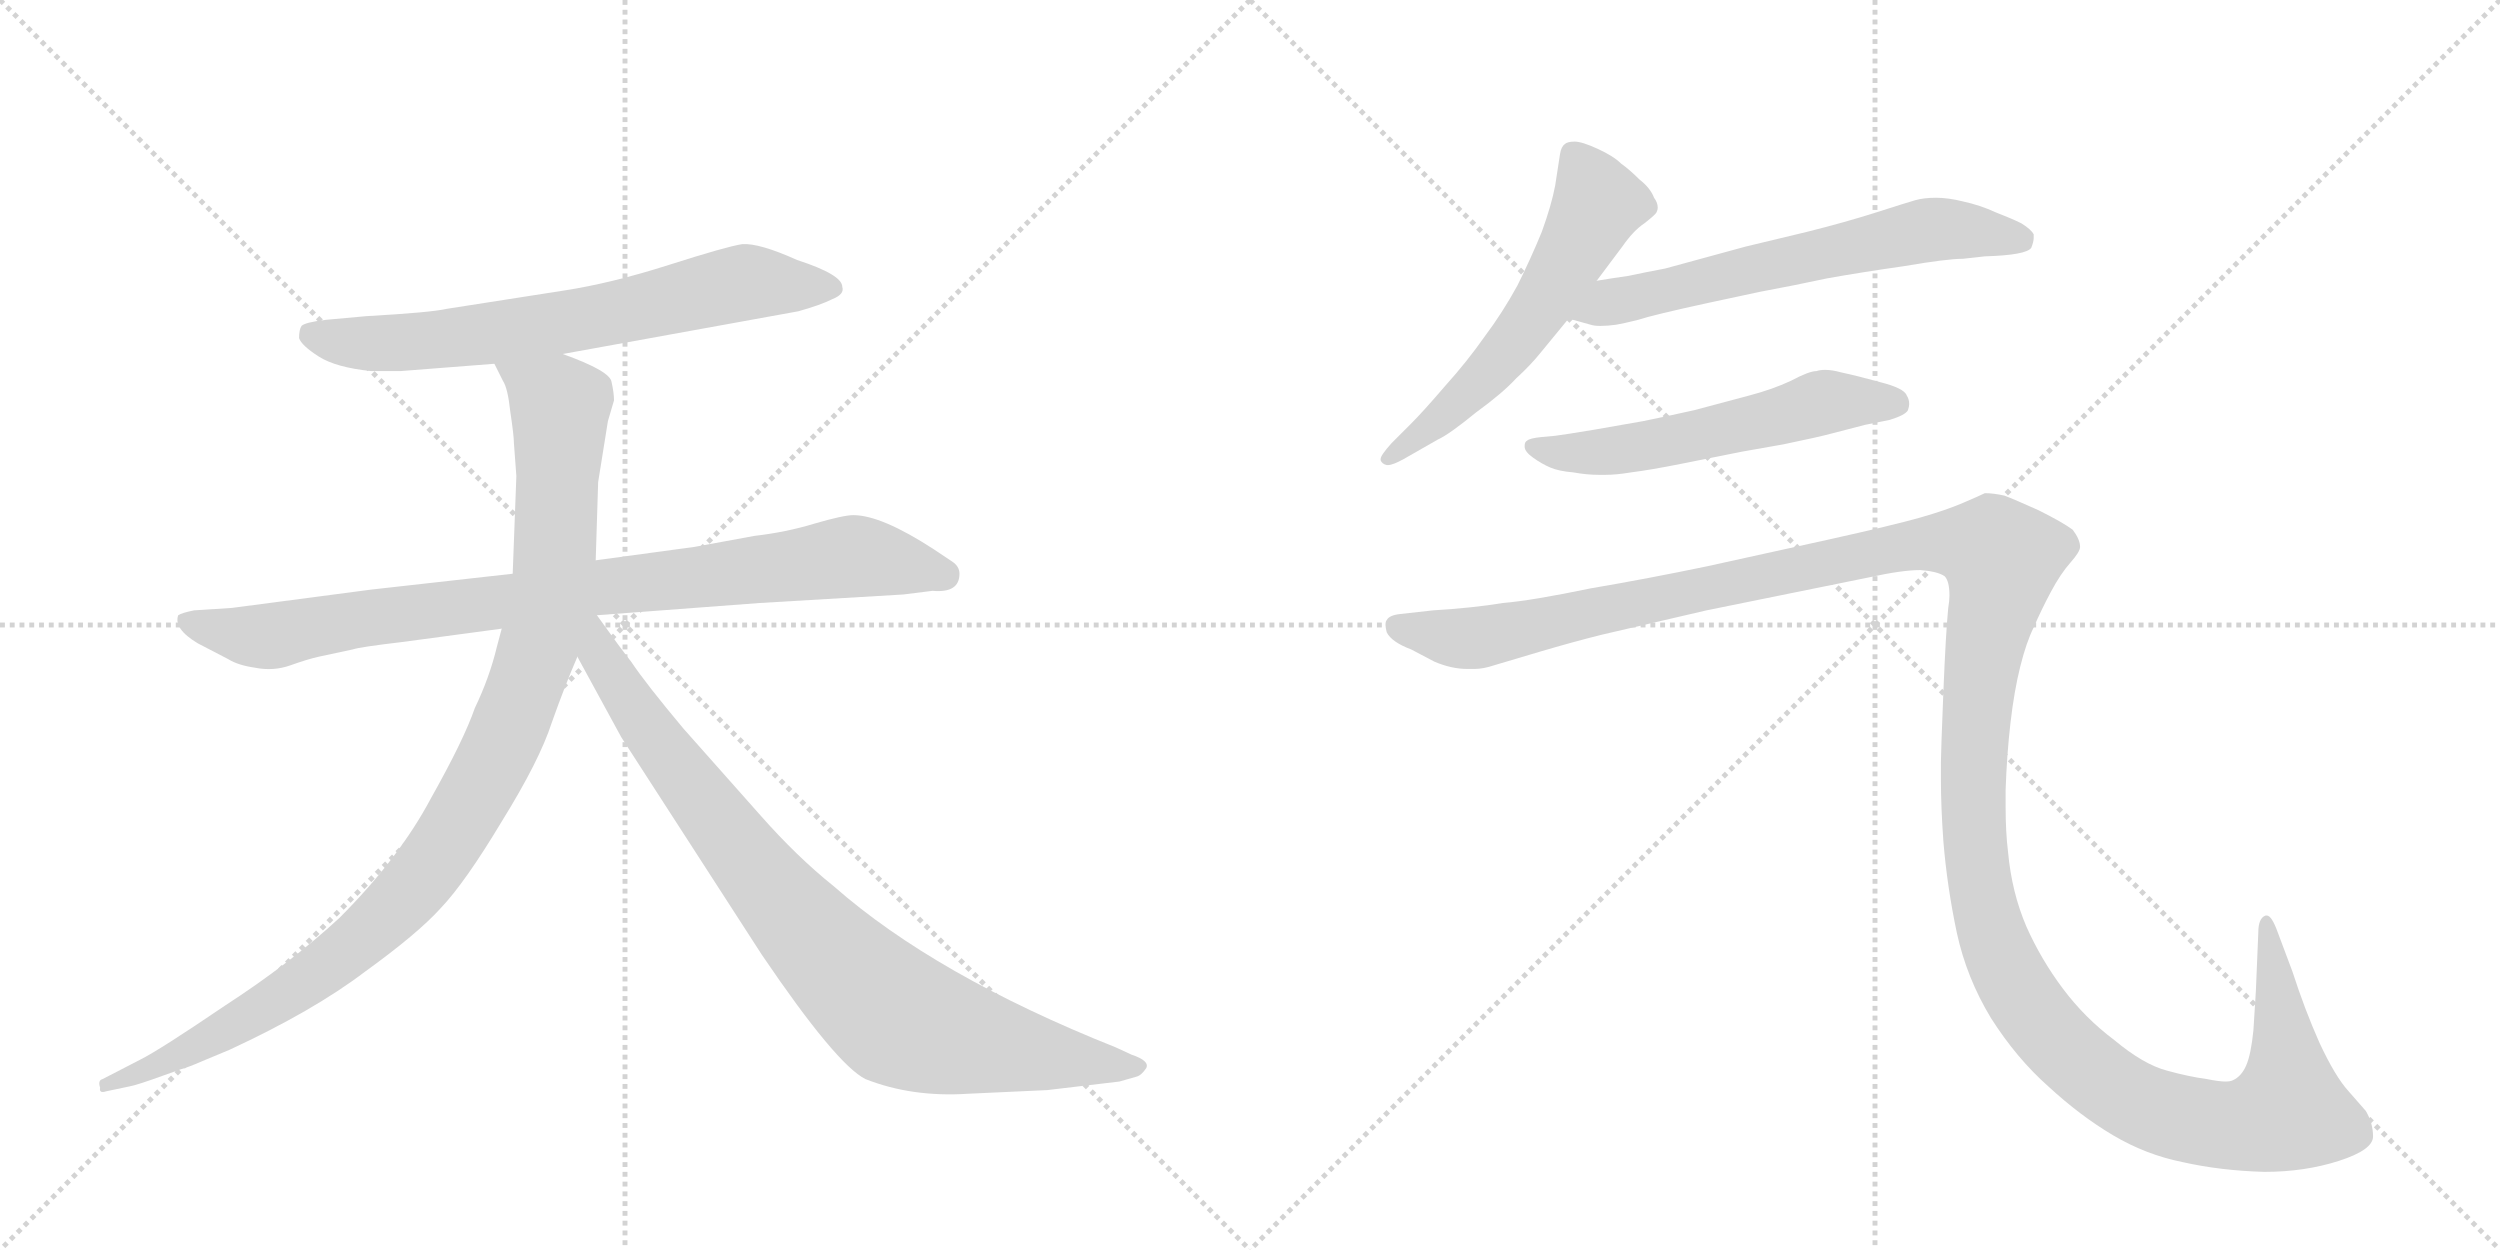 <svg version="1.1" viewBox="0 0 2048 1024" xmlns="http://www.w3.org/2000/svg">
  <g stroke="lightgray" stroke-dasharray="1,1" stroke-width="1" transform="scale(4, 4)">
    <line x1="0" y1="0" x2="256" y2="256"></line>
    <line x1="256" y1="0" x2="0" y2="256"></line>
    <line x1="128" y1="0" x2="128" y2="256"></line>
    <line x1="0" y1="128" x2="256" y2="128"></line>
    <line x1="256" y1="0" x2="512" y2="256"></line>
    <line x1="512" y1="0" x2="256" y2="256"></line>
    <line x1="384" y1="0" x2="384" y2="256"></line>
    <line x1="256" y1="128" x2="512" y2="128"></line>
  </g>
<g transform="scale(1, -1) translate(0, -850)">
   <style type="text/css">
    @keyframes keyframes0 {
      from {
       stroke: black;
       stroke-dashoffset: 688;
       stroke-width: 128;
       }
       69% {
       animation-timing-function: step-end;
       stroke: black;
       stroke-dashoffset: 0;
       stroke-width: 128;
       }
       to {
       stroke: black;
       stroke-width: 1024;
       }
       }
       #make-me-a-hanzi-animation-0 {
         animation: keyframes0 0.81s both;
         animation-delay: 0s;
         animation-timing-function: linear;
       }
    @keyframes keyframes1 {
      from {
       stroke: black;
       stroke-dashoffset: 883;
       stroke-width: 128;
       }
       74% {
       animation-timing-function: step-end;
       stroke: black;
       stroke-dashoffset: 0;
       stroke-width: 128;
       }
       to {
       stroke: black;
       stroke-width: 1024;
       }
       }
       #make-me-a-hanzi-animation-1 {
         animation: keyframes1 0.969s both;
         animation-delay: 0.81s;
         animation-timing-function: linear;
       }
    @keyframes keyframes2 {
      from {
       stroke: black;
       stroke-dashoffset: 1034;
       stroke-width: 128;
       }
       77% {
       animation-timing-function: step-end;
       stroke: black;
       stroke-dashoffset: 0;
       stroke-width: 128;
       }
       to {
       stroke: black;
       stroke-width: 1024;
       }
       }
       #make-me-a-hanzi-animation-2 {
         animation: keyframes2 1.091s both;
         animation-delay: 1.778s;
         animation-timing-function: linear;
       }
    @keyframes keyframes3 {
      from {
       stroke: black;
       stroke-dashoffset: 867;
       stroke-width: 128;
       }
       74% {
       animation-timing-function: step-end;
       stroke: black;
       stroke-dashoffset: 0;
       stroke-width: 128;
       }
       to {
       stroke: black;
       stroke-width: 1024;
       }
       }
       #make-me-a-hanzi-animation-3 {
         animation: keyframes3 0.956s both;
         animation-delay: 2.87s;
         animation-timing-function: linear;
       }
    @keyframes keyframes4 {
      from {
       stroke: black;
       stroke-dashoffset: 577;
       stroke-width: 128;
       }
       65% {
       animation-timing-function: step-end;
       stroke: black;
       stroke-dashoffset: 0;
       stroke-width: 128;
       }
       to {
       stroke: black;
       stroke-width: 1024;
       }
       }
       #make-me-a-hanzi-animation-4 {
         animation: keyframes4 0.72s both;
         animation-delay: 3.826s;
         animation-timing-function: linear;
       }
    @keyframes keyframes5 {
      from {
       stroke: black;
       stroke-dashoffset: 630;
       stroke-width: 128;
       }
       67% {
       animation-timing-function: step-end;
       stroke: black;
       stroke-dashoffset: 0;
       stroke-width: 128;
       }
       to {
       stroke: black;
       stroke-width: 1024;
       }
       }
       #make-me-a-hanzi-animation-5 {
         animation: keyframes5 0.763s both;
         animation-delay: 4.545s;
         animation-timing-function: linear;
       }
    @keyframes keyframes6 {
      from {
       stroke: black;
       stroke-dashoffset: 562;
       stroke-width: 128;
       }
       65% {
       animation-timing-function: step-end;
       stroke: black;
       stroke-dashoffset: 0;
       stroke-width: 128;
       }
       to {
       stroke: black;
       stroke-width: 1024;
       }
       }
       #make-me-a-hanzi-animation-6 {
         animation: keyframes6 0.707s both;
         animation-delay: 5.308s;
         animation-timing-function: linear;
       }
    @keyframes keyframes7 {
      from {
       stroke: black;
       stroke-dashoffset: 1545;
       stroke-width: 128;
       }
       83% {
       animation-timing-function: step-end;
       stroke: black;
       stroke-dashoffset: 0;
       stroke-width: 128;
       }
       to {
       stroke: black;
       stroke-width: 1024;
       }
       }
       #make-me-a-hanzi-animation-7 {
         animation: keyframes7 1.507s both;
         animation-delay: 6.015s;
         animation-timing-function: linear;
       }
</style>
<path d="M 461 560 L 654 595 Q 672 600 682 605 Q 692 609 690 615 Q 690 625 653 637 Q 622 651 608 650 Q 595 648 548 633 Q 501 618 462 612 L 366 597 Q 353 594 300 591 L 267 588 Q 250 586 247 583 Q 245 580 245 573 Q 247 567 261 558 Q 275 549 304 546 L 328 546 L 405 552 L 461 560 Z" fill="lightgray"></path> 
<path d="M 786 380 Q 786 386 780 390 L 765 400 Q 722 428 699 428 Q 691 428 667 421 Q 644 414 618 411 L 569 402 L 488 391 L 420 380 L 304 367 L 190 352 L 159 350 Q 149 348 146 346 Q 142 335 162 323 L 187 310 Q 195 305 209 303 Q 224 300 238 305 Q 252 310 261 312 L 289 318 Q 295 320 329 324 L 411 335 L 489 346 L 622 356 L 740 363 L 764 366 Q 786 364 786 380 Z" fill="lightgray"></path> 
<path d="M 488 391 L 490 455 L 498 505 L 503 522 Q 503 528 501 537 Q 500 546 461 560 C 433 571 392 579 405 552 L 412 538 Q 416 532 418 513 Q 421 493 421 487 L 423 460 L 420 380 L 411 335 L 407 320 Q 401 295 389 270 Q 380 244 353 196 Q 327 147 278 98 Q 238 61 184 26 Q 131 -10 115 -18 L 84 -34 Q 80 -35 82 -41 Q 81 -46 87 -44 L 106 -40 Q 112 -39 134 -31 L 148 -26 Q 155 -24 164 -20 L 188 -10 Q 257 22 299 54 Q 342 85 361 106 Q 381 127 411 177 Q 442 227 452 258 Q 463 289 473 312 L 488 391 Z" fill="lightgray"></path> 
<path d="M 473 312 L 509 246 L 624 68 Q 685 -22 709 -34 Q 747 -49 793 -46 L 858 -43 L 917 -36 L 931 -32 Q 935 -31 939 -25 Q 942 -19 927 -14 L 914 -8 Q 766 51 683 124 Q 653 148 623 182 L 560 253 Q 529 290 517 308 Q 509 318 489 346 C 471 370 451 353 473 312 Z" fill="lightgray"></path> 
<path d="M 1308 620 L 1329 648 Q 1338 661 1347 667 Q 1356 674 1357 676 Q 1358 678 1358 680 Q 1358 684 1355 688 Q 1352 696 1343 703 Q 1335 711 1328 716 Q 1322 722 1309 728 Q 1296 734 1290 734 Q 1284 734 1282 732 Q 1279 730 1278 724 L 1274 698 Q 1271 682 1263 660 Q 1254 638 1243 616 Q 1231 594 1216 574 Q 1202 554 1184 534 Q 1166 513 1156 503 L 1140 487 Q 1131 477 1131 474 L 1131 473 Q 1132 470 1136 469 L 1137 469 Q 1141 469 1150 474 L 1178 490 Q 1187 494 1209 512 Q 1231 528 1242 540 Q 1254 551 1262 561 L 1285 589 L 1308 620 Z" fill="lightgray"></path> 
<path d="M 1285 589 L 1303 584 Q 1306 583 1311 583 Q 1317 583 1324 584 Q 1330 585 1342 588 Q 1354 592 1400 602 L 1442 611 Q 1469 616 1497 622 Q 1525 627 1560 632 Q 1595 638 1608 638 L 1626 640 Q 1660 641 1664 647 Q 1666 652 1666 655 L 1666 658 Q 1664 662 1656 667 Q 1648 671 1635 676 Q 1622 682 1608 685 Q 1596 688 1586 688 Q 1576 688 1569 686 Q 1562 684 1537 676 Q 1512 668 1480 660 L 1430 648 L 1364 630 Q 1348 627 1334 624 Q 1320 622 1308 620 C 1278 615 1256 597 1285 589 Z" fill="lightgray"></path> 
<path d="M 1548 506 Q 1561 510 1563 514 Q 1564 517 1564 519 Q 1564 523 1562 526 Q 1560 532 1540 537 Q 1522 542 1508 545 Q 1501 547 1495 547 Q 1491 547 1488 546 Q 1482 546 1467 538 Q 1452 531 1433 526 L 1388 514 Q 1361 508 1346 505 L 1306 498 Q 1282 494 1274 493 L 1263 492 Q 1253 491 1251 489 Q 1249 488 1249 485 L 1249 484 Q 1249 480 1256 475 Q 1263 470 1270 467 Q 1277 464 1289 463 Q 1300 461 1310 461 L 1315 461 Q 1324 461 1336 463 Q 1352 465 1377 470 L 1427 480 Q 1432 481 1461 486 Q 1490 492 1501 495 L 1528 502 L 1548 506 Z" fill="lightgray"></path> 
<path d="M 1147 347 Q 1138 346 1136 342 Q 1135 341 1135 338 Q 1135 336 1136 332 Q 1140 324 1156 318 L 1175 308 Q 1189 302 1202 302 L 1208 302 Q 1215 302 1224 305 L 1261 316 Q 1288 324 1312 330 L 1398 350 L 1531 377 Q 1558 383 1573 383 Q 1587 382 1593 378 Q 1597 374 1597 362 Q 1597 358 1596 352 Q 1594 332 1592 283 Q 1590 233 1590 226 L 1590 211 Q 1590 189 1592 161 Q 1595 124 1603 86 Q 1611 49 1631 16 Q 1652 -17 1678 -40 Q 1704 -64 1731 -80 Q 1758 -96 1788 -102 Q 1819 -109 1855 -110 Q 1888 -110 1916 -101 Q 1944 -92 1944 -81 Q 1944 -70 1938 -60 L 1924 -44 Q 1913 -32 1900 -4 Q 1888 23 1878 54 L 1866 86 Q 1861 100 1857 100 L 1856 100 Q 1850 98 1850 86 L 1848 38 L 1846 6 Q 1844 -14 1840 -23 Q 1836 -32 1829 -35 Q 1827 -36 1823 -36 Q 1818 -36 1808 -34 Q 1793 -32 1775 -27 Q 1756 -22 1732 -2 Q 1708 16 1690 40 Q 1672 64 1660 91 Q 1648 119 1645 152 Q 1643 168 1643 189 L 1643 203 Q 1644 232 1647 258 Q 1650 284 1655 304 Q 1660 324 1666 336 Q 1672 350 1680 365 Q 1688 380 1696 389 Q 1704 398 1704 402 Q 1704 408 1698 416 Q 1690 422 1670 432 Q 1650 441 1642 444 Q 1633 446 1626 446 Q 1622 444 1608 438 Q 1594 432 1573 426 Q 1552 420 1498 408 L 1398 386 Q 1350 376 1303 368 Q 1255 358 1231 356 Q 1207 352 1174 350 L 1147 347 Z" fill="lightgray"></path> 
      <clipPath id="make-me-a-hanzi-clip-0">
      <path d="M 461 560 L 654 595 Q 672 600 682 605 Q 692 609 690 615 Q 690 625 653 637 Q 622 651 608 650 Q 595 648 548 633 Q 501 618 462 612 L 366 597 Q 353 594 300 591 L 267 588 Q 250 586 247 583 Q 245 580 245 573 Q 247 567 261 558 Q 275 549 304 546 L 328 546 L 405 552 L 461 560 Z" fill="lightgray"></path>
      </clipPath>
      <path clip-path="url(#make-me-a-hanzi-clip-0)" d="M 254 576 L 284 569 L 334 569 L 494 591 L 601 617 L 681 614 " fill="none" id="make-me-a-hanzi-animation-0" stroke-dasharray="560 1120" stroke-linecap="round"></path>

      <clipPath id="make-me-a-hanzi-clip-1">
      <path d="M 786 380 Q 786 386 780 390 L 765 400 Q 722 428 699 428 Q 691 428 667 421 Q 644 414 618 411 L 569 402 L 488 391 L 420 380 L 304 367 L 190 352 L 159 350 Q 149 348 146 346 Q 142 335 162 323 L 187 310 Q 195 305 209 303 Q 224 300 238 305 Q 252 310 261 312 L 289 318 Q 295 320 329 324 L 411 335 L 489 346 L 622 356 L 740 363 L 764 366 Q 786 364 786 380 Z" fill="lightgray"></path>
      </clipPath>
      <path clip-path="url(#make-me-a-hanzi-clip-1)" d="M 154 342 L 190 331 L 225 329 L 286 342 L 694 394 L 773 379 " fill="none" id="make-me-a-hanzi-animation-1" stroke-dasharray="755 1510" stroke-linecap="round"></path>

      <clipPath id="make-me-a-hanzi-clip-2">
      <path d="M 488 391 L 490 455 L 498 505 L 503 522 Q 503 528 501 537 Q 500 546 461 560 C 433 571 392 579 405 552 L 412 538 Q 416 532 418 513 Q 421 493 421 487 L 423 460 L 420 380 L 411 335 L 407 320 Q 401 295 389 270 Q 380 244 353 196 Q 327 147 278 98 Q 238 61 184 26 Q 131 -10 115 -18 L 84 -34 Q 80 -35 82 -41 Q 81 -46 87 -44 L 106 -40 Q 112 -39 134 -31 L 148 -26 Q 155 -24 164 -20 L 188 -10 Q 257 22 299 54 Q 342 85 361 106 Q 381 127 411 177 Q 442 227 452 258 Q 463 289 473 312 L 488 391 Z" fill="lightgray"></path>
      </clipPath>
      <path clip-path="url(#make-me-a-hanzi-clip-2)" d="M 413 547 L 459 518 L 454 391 L 436 305 L 391 200 L 331 115 L 262 54 L 165 -5 L 87 -39 " fill="none" id="make-me-a-hanzi-animation-2" stroke-dasharray="906 1812" stroke-linecap="round"></path>

      <clipPath id="make-me-a-hanzi-clip-3">
      <path d="M 473 312 L 509 246 L 624 68 Q 685 -22 709 -34 Q 747 -49 793 -46 L 858 -43 L 917 -36 L 931 -32 Q 935 -31 939 -25 Q 942 -19 927 -14 L 914 -8 Q 766 51 683 124 Q 653 148 623 182 L 560 253 Q 529 290 517 308 Q 509 318 489 346 C 471 370 451 353 473 312 Z" fill="lightgray"></path>
      </clipPath>
      <path clip-path="url(#make-me-a-hanzi-clip-3)" d="M 485 338 L 492 313 L 531 251 L 614 143 L 665 82 L 735 17 L 811 -6 L 931 -24 " fill="none" id="make-me-a-hanzi-animation-3" stroke-dasharray="739 1478" stroke-linecap="round"></path>

      <clipPath id="make-me-a-hanzi-clip-4">
      <path d="M 1308 620 L 1329 648 Q 1338 661 1347 667 Q 1356 674 1357 676 Q 1358 678 1358 680 Q 1358 684 1355 688 Q 1352 696 1343 703 Q 1335 711 1328 716 Q 1322 722 1309 728 Q 1296 734 1290 734 Q 1284 734 1282 732 Q 1279 730 1278 724 L 1274 698 Q 1271 682 1263 660 Q 1254 638 1243 616 Q 1231 594 1216 574 Q 1202 554 1184 534 Q 1166 513 1156 503 L 1140 487 Q 1131 477 1131 474 L 1131 473 Q 1132 470 1136 469 L 1137 469 Q 1141 469 1150 474 L 1178 490 Q 1187 494 1209 512 Q 1231 528 1242 540 Q 1254 551 1262 561 L 1285 589 L 1308 620 Z" fill="lightgray"></path>
      </clipPath>
      <path clip-path="url(#make-me-a-hanzi-clip-4)" d="M 1288 724 L 1309 683 L 1275 620 L 1206 530 L 1136 474 " fill="none" id="make-me-a-hanzi-animation-4" stroke-dasharray="449 898" stroke-linecap="round"></path>

      <clipPath id="make-me-a-hanzi-clip-5">
      <path d="M 1285 589 L 1303 584 Q 1306 583 1311 583 Q 1317 583 1324 584 Q 1330 585 1342 588 Q 1354 592 1400 602 L 1442 611 Q 1469 616 1497 622 Q 1525 627 1560 632 Q 1595 638 1608 638 L 1626 640 Q 1660 641 1664 647 Q 1666 652 1666 655 L 1666 658 Q 1664 662 1656 667 Q 1648 671 1635 676 Q 1622 682 1608 685 Q 1596 688 1586 688 Q 1576 688 1569 686 Q 1562 684 1537 676 Q 1512 668 1480 660 L 1430 648 L 1364 630 Q 1348 627 1334 624 Q 1320 622 1308 620 C 1278 615 1256 597 1285 589 Z" fill="lightgray"></path>
      </clipPath>
      <path clip-path="url(#make-me-a-hanzi-clip-5)" d="M 1291 593 L 1583 662 L 1656 653 " fill="none" id="make-me-a-hanzi-animation-5" stroke-dasharray="502 1004" stroke-linecap="round"></path>

      <clipPath id="make-me-a-hanzi-clip-6">
      <path d="M 1548 506 Q 1561 510 1563 514 Q 1564 517 1564 519 Q 1564 523 1562 526 Q 1560 532 1540 537 Q 1522 542 1508 545 Q 1501 547 1495 547 Q 1491 547 1488 546 Q 1482 546 1467 538 Q 1452 531 1433 526 L 1388 514 Q 1361 508 1346 505 L 1306 498 Q 1282 494 1274 493 L 1263 492 Q 1253 491 1251 489 Q 1249 488 1249 485 L 1249 484 Q 1249 480 1256 475 Q 1263 470 1270 467 Q 1277 464 1289 463 Q 1300 461 1310 461 L 1315 461 Q 1324 461 1336 463 Q 1352 465 1377 470 L 1427 480 Q 1432 481 1461 486 Q 1490 492 1501 495 L 1528 502 L 1548 506 Z" fill="lightgray"></path>
      </clipPath>
      <path clip-path="url(#make-me-a-hanzi-clip-6)" d="M 1255 485 L 1278 479 L 1319 480 L 1495 521 L 1555 518 " fill="none" id="make-me-a-hanzi-animation-6" stroke-dasharray="434 868" stroke-linecap="round"></path>

      <clipPath id="make-me-a-hanzi-clip-7">
      <path d="M 1147 347 Q 1138 346 1136 342 Q 1135 341 1135 338 Q 1135 336 1136 332 Q 1140 324 1156 318 L 1175 308 Q 1189 302 1202 302 L 1208 302 Q 1215 302 1224 305 L 1261 316 Q 1288 324 1312 330 L 1398 350 L 1531 377 Q 1558 383 1573 383 Q 1587 382 1593 378 Q 1597 374 1597 362 Q 1597 358 1596 352 Q 1594 332 1592 283 Q 1590 233 1590 226 L 1590 211 Q 1590 189 1592 161 Q 1595 124 1603 86 Q 1611 49 1631 16 Q 1652 -17 1678 -40 Q 1704 -64 1731 -80 Q 1758 -96 1788 -102 Q 1819 -109 1855 -110 Q 1888 -110 1916 -101 Q 1944 -92 1944 -81 Q 1944 -70 1938 -60 L 1924 -44 Q 1913 -32 1900 -4 Q 1888 23 1878 54 L 1866 86 Q 1861 100 1857 100 L 1856 100 Q 1850 98 1850 86 L 1848 38 L 1846 6 Q 1844 -14 1840 -23 Q 1836 -32 1829 -35 Q 1827 -36 1823 -36 Q 1818 -36 1808 -34 Q 1793 -32 1775 -27 Q 1756 -22 1732 -2 Q 1708 16 1690 40 Q 1672 64 1660 91 Q 1648 119 1645 152 Q 1643 168 1643 189 L 1643 203 Q 1644 232 1647 258 Q 1650 284 1655 304 Q 1660 324 1666 336 Q 1672 350 1680 365 Q 1688 380 1696 389 Q 1704 398 1704 402 Q 1704 408 1698 416 Q 1690 422 1670 432 Q 1650 441 1642 444 Q 1633 446 1626 446 Q 1622 444 1608 438 Q 1594 432 1573 426 Q 1552 420 1498 408 L 1398 386 Q 1350 376 1303 368 Q 1255 358 1231 356 Q 1207 352 1174 350 L 1147 347 Z" fill="lightgray"></path>
      </clipPath>
      <path clip-path="url(#make-me-a-hanzi-clip-7)" d="M 1145 338 L 1209 327 L 1574 405 L 1632 400 L 1640 393 L 1621 291 L 1619 155 L 1632 85 L 1661 27 L 1706 -22 L 1753 -55 L 1813 -71 L 1862 -66 L 1875 -60 L 1875 -50 L 1857 95 " fill="none" id="make-me-a-hanzi-animation-7" stroke-dasharray="1417 2834" stroke-linecap="round"></path>

</g>
</svg>
